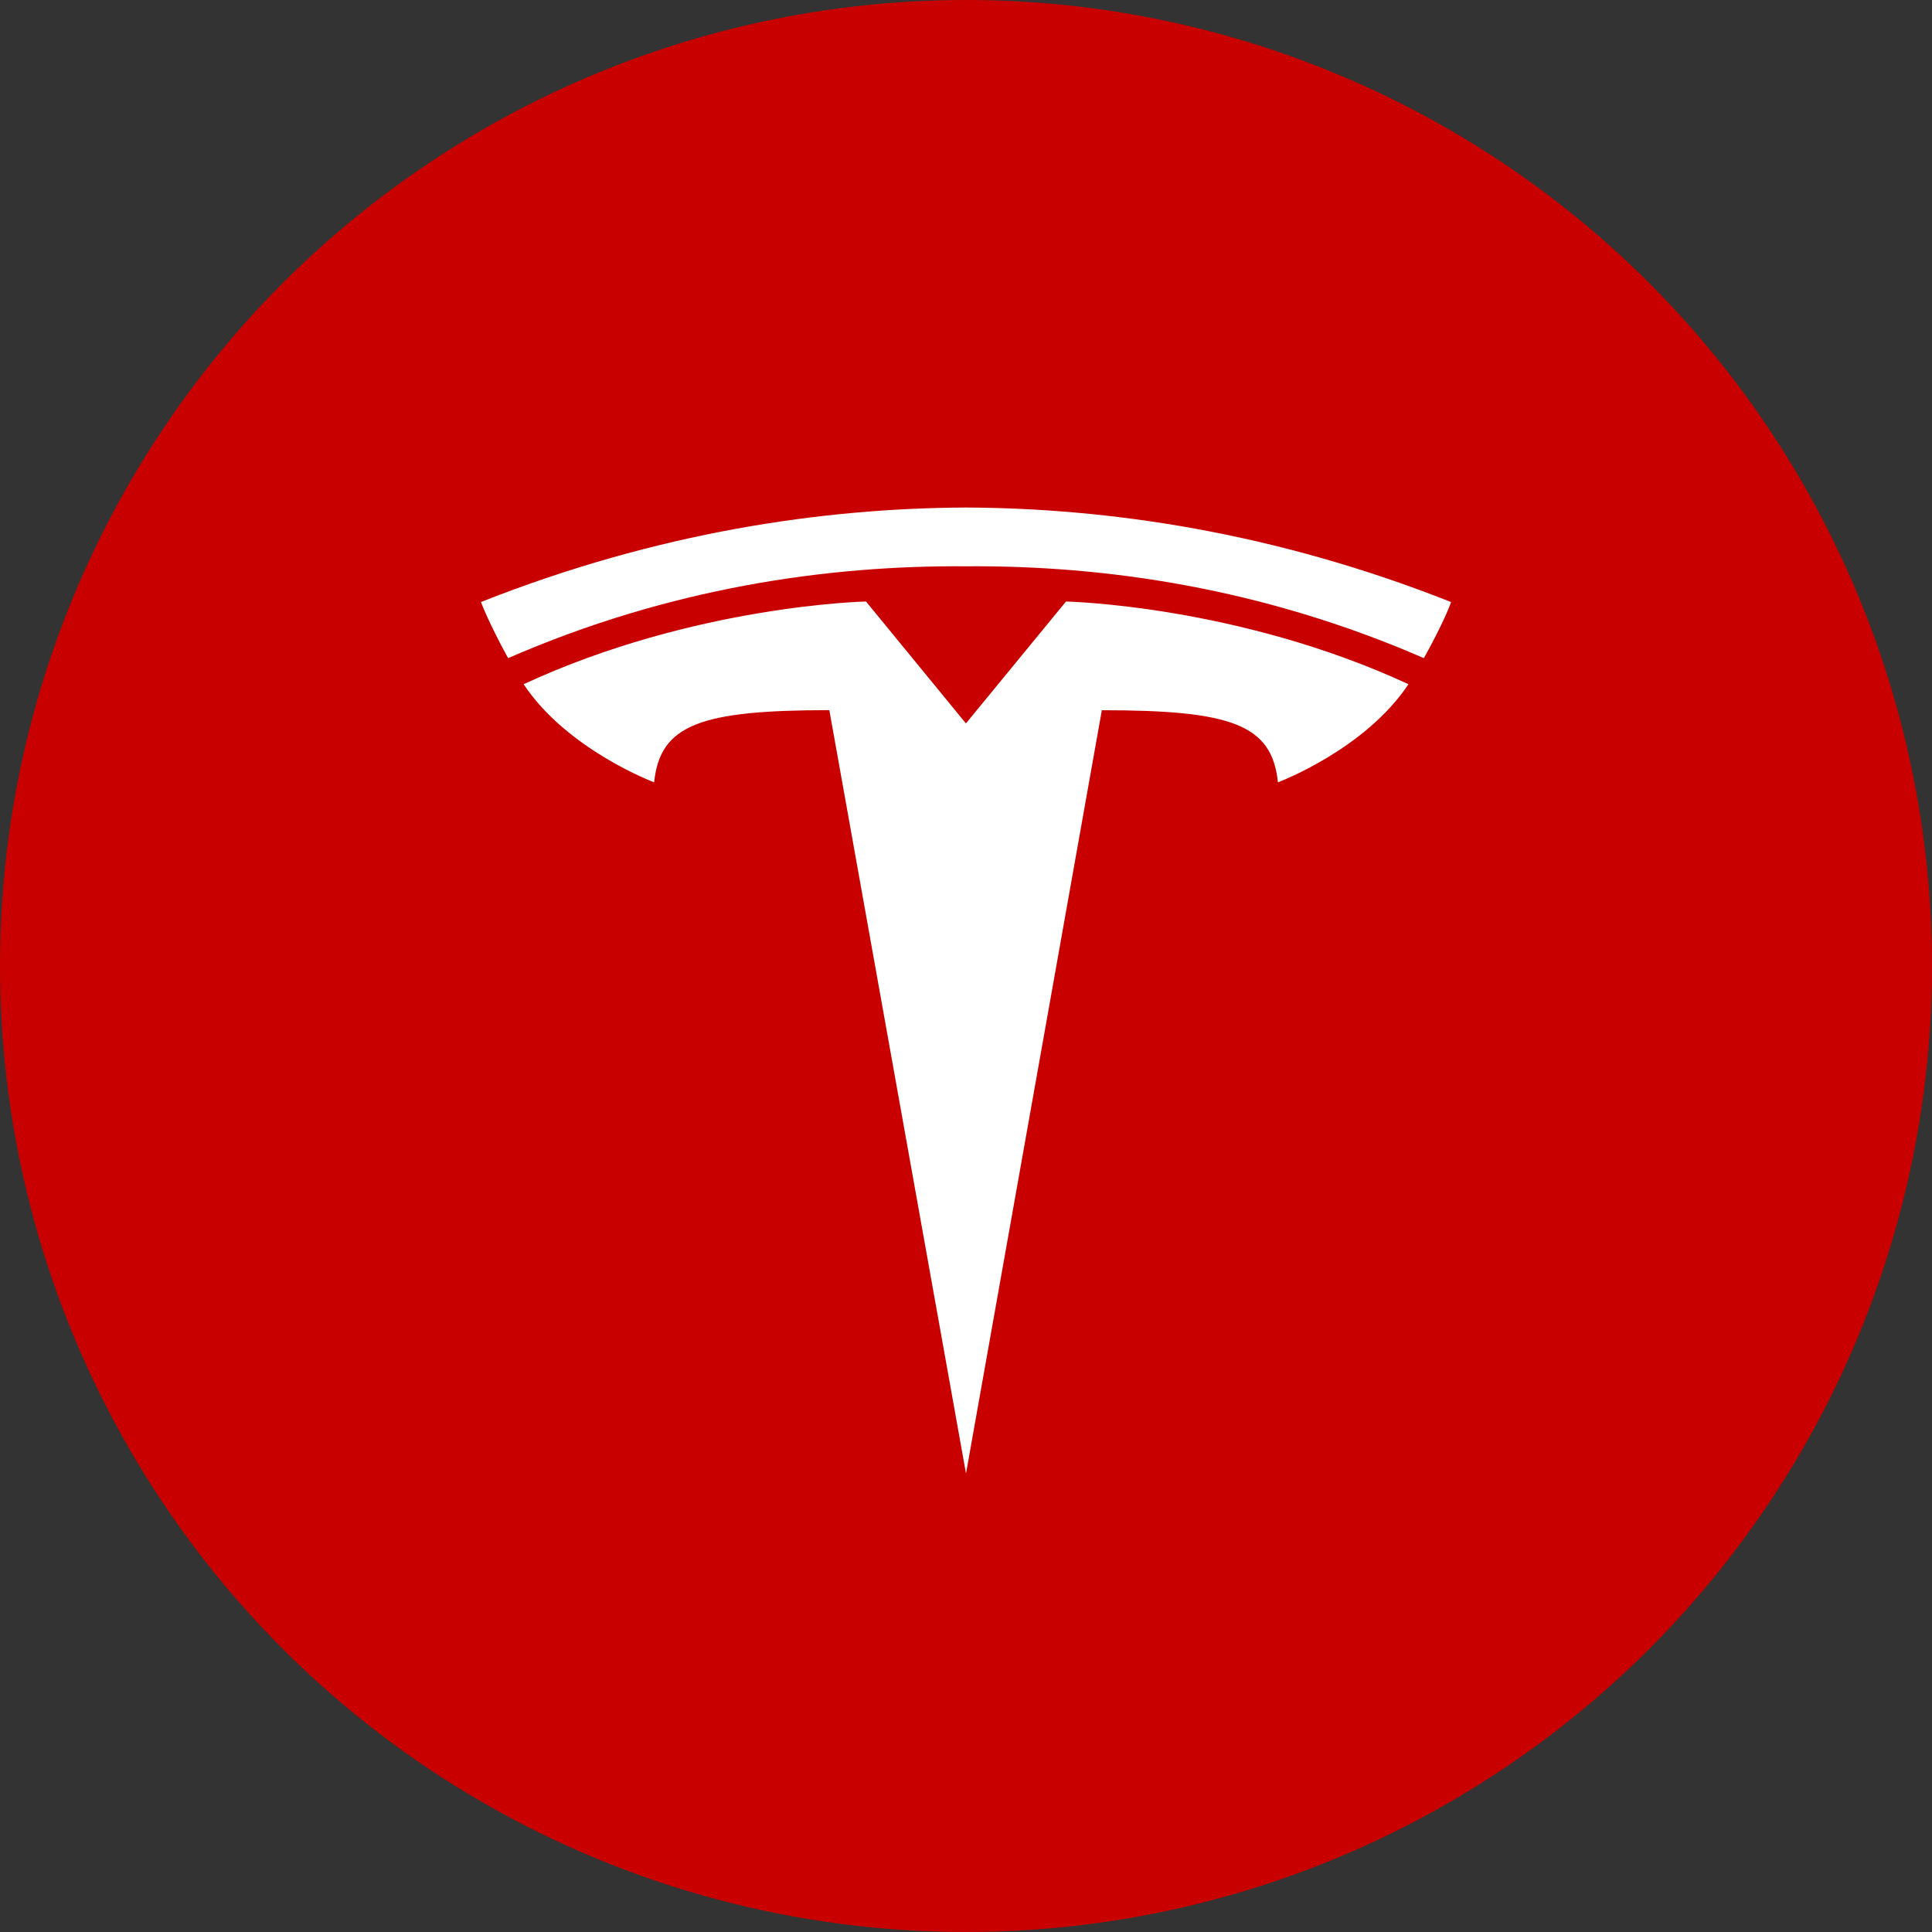 <svg xmlns="http://www.w3.org/2000/svg" viewBox="0 0 1024 1024"><rect x="0" y="0" width="1024" height="1024" fill="#333333" stroke="none"/><circle cx="512" cy="512" r="512" style="fill:#c90000"/><path d="m512 781 72-404.57c68.57 0 90.19 7.52 93.32 38.21 0 0 46-17.15 69.2-52C655.95 320.71 565 318.82 565 318.82l-53.08 64.65h.08l-53-64.66s-91 1.89-181.48 43.84c23.18 34.83 69.19 52 69.19 52 3.14-30.69 24.74-38.21 92.85-38.26zm0-480.85c73.18-.56 156.94 11.32 242.69 48.69 11.46-20.63 14.41-29.74 14.41-29.74C675.36 282 587.58 269.32 512 269c-75.59.32-163.36 13-257.09 50.09 0 0 4.18 11.23 14.4 29.74C355 311.47 438.81 299.59 512 300.15" style="fill:#fff"/></svg>